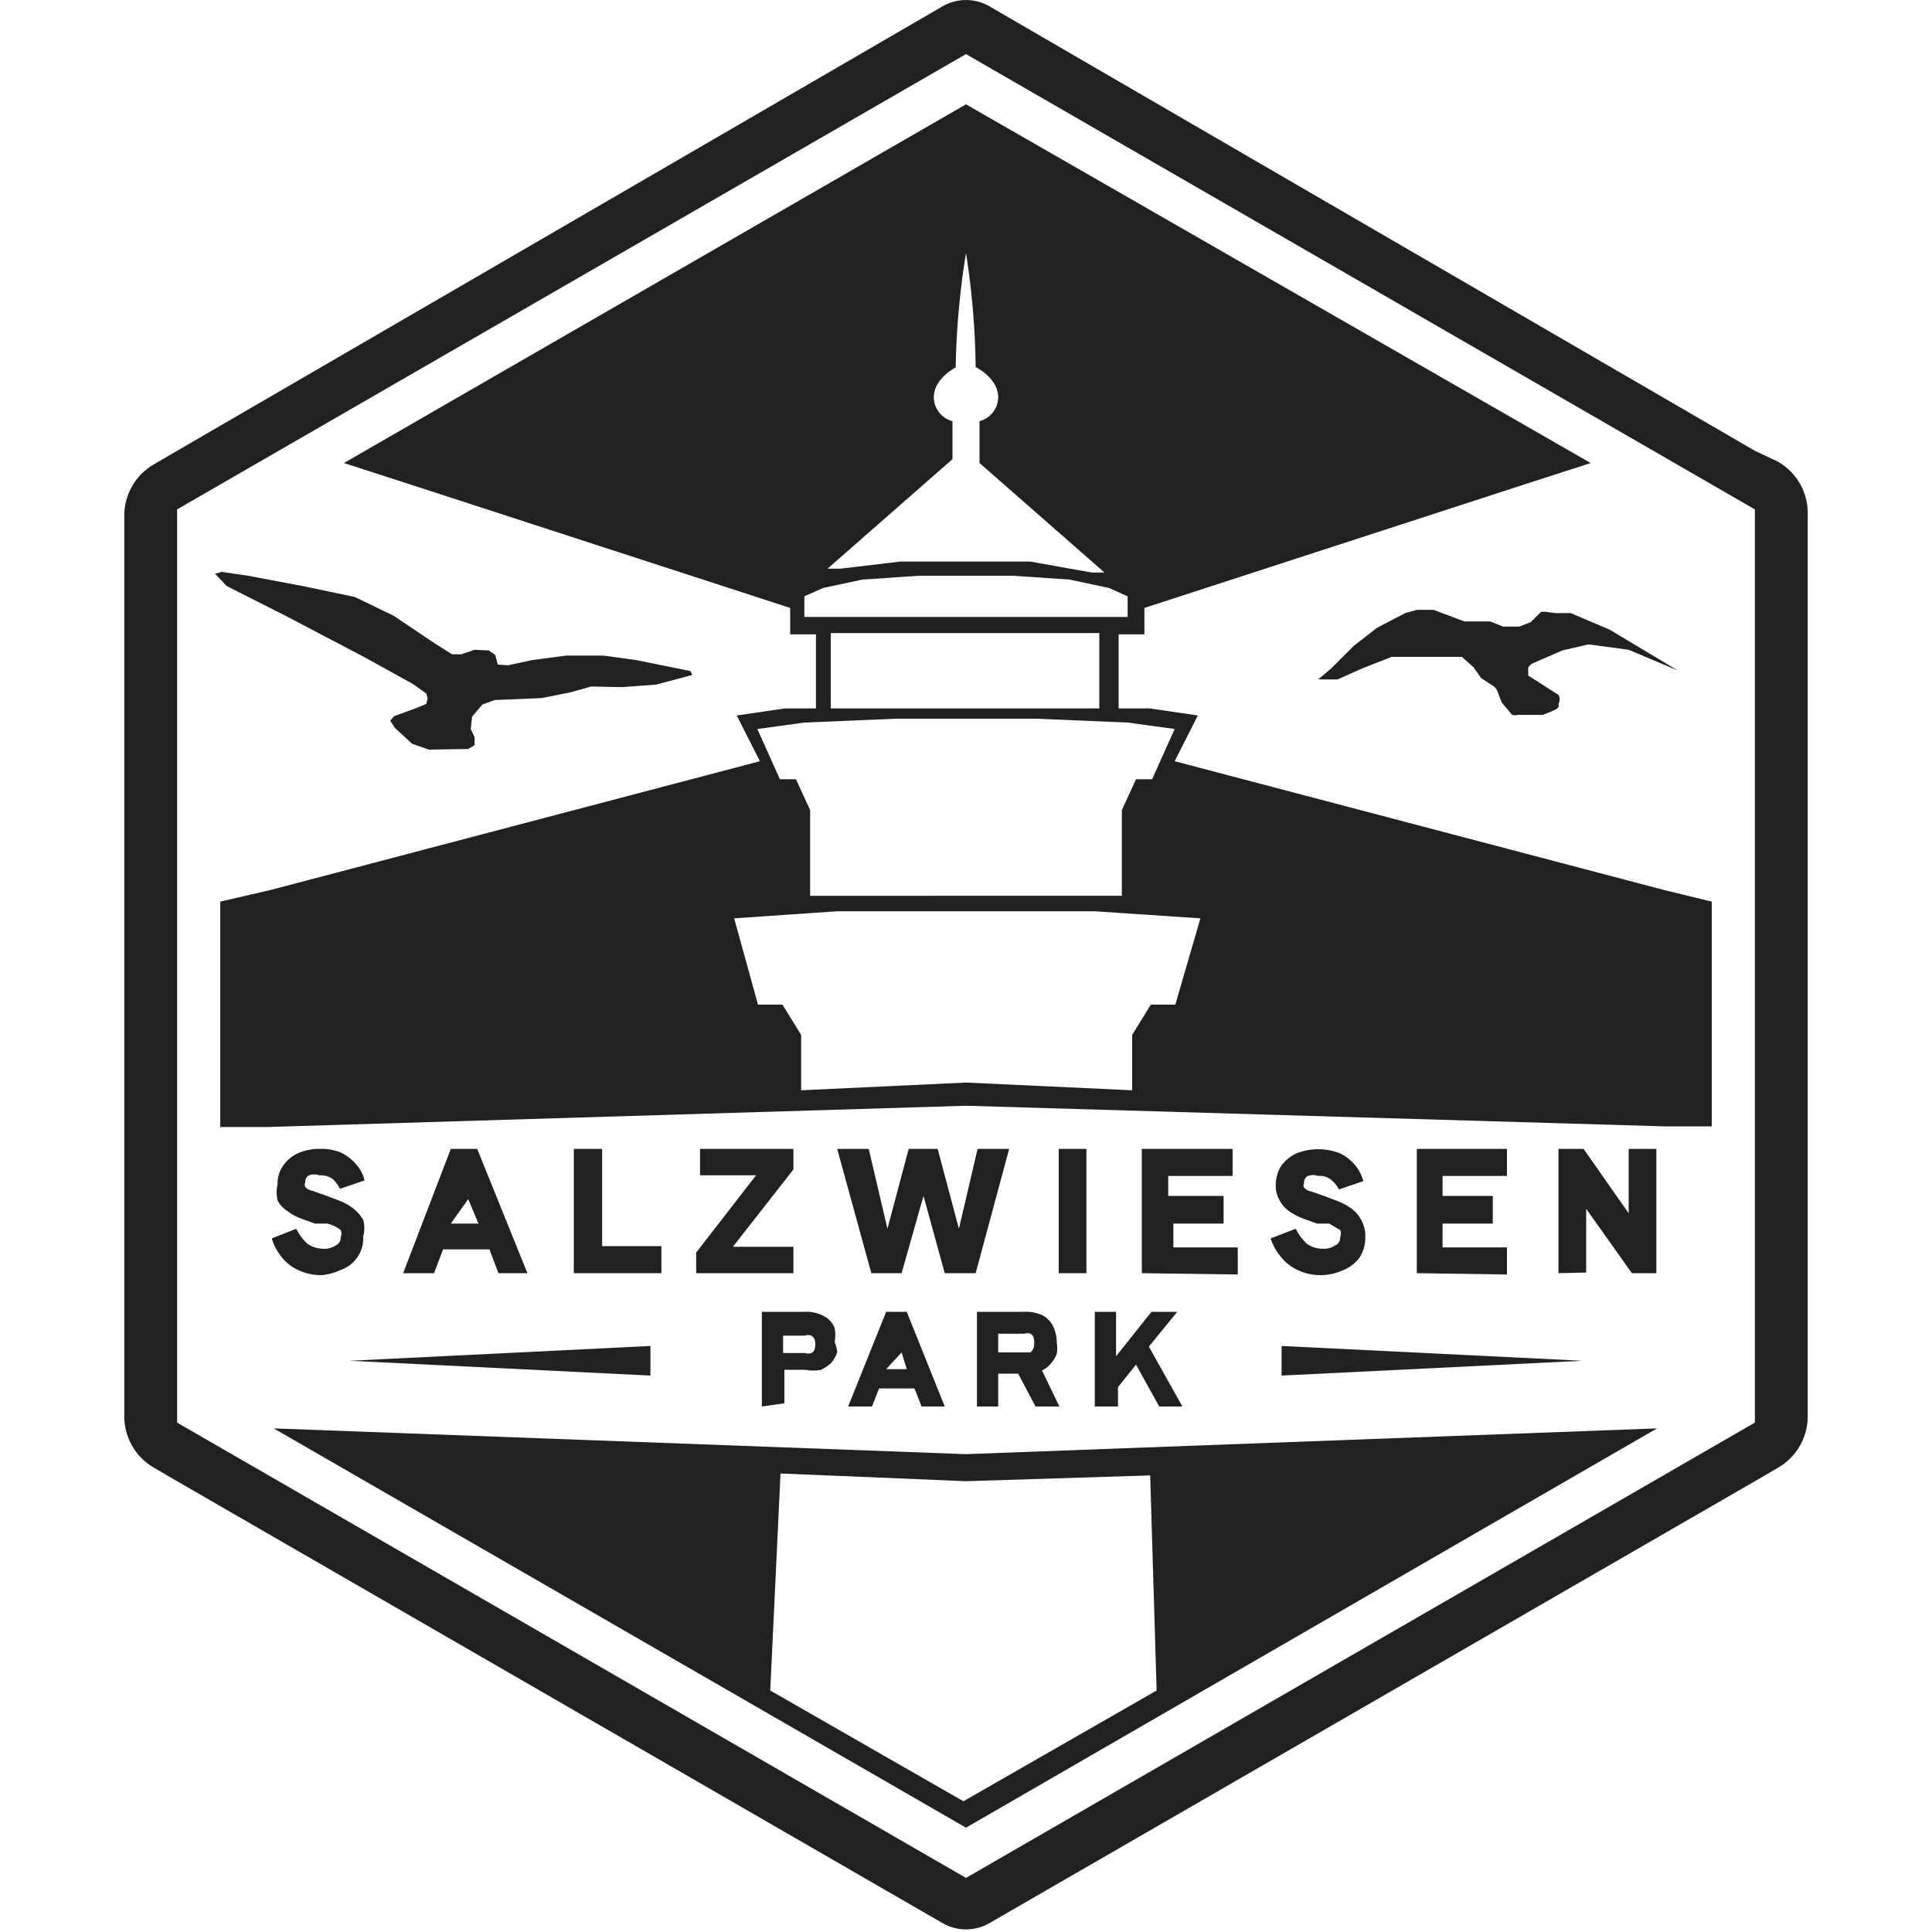 <svg xmlns="http://www.w3.org/2000/svg" viewBox="0 0 30 30"><g id="salzwiesenpark"><path id="border" d="M27.61,7.17,27.25,7,15.35.09a.73.73,0,0,0-.7,0L2.75,7l-.36.21A.92.92,0,0,0,1.93,8V22a.92.92,0,0,0,.46.79l.36.21,11.9,6.87a.73.73,0,0,0,.7,0L27.25,23l.36-.21a.92.92,0,0,0,.46-.79V8A.92.92,0,0,0,27.61,7.17Zm-.36,8.15v6.77L15,29.16,2.75,22.09V7.91L15,.84,27.25,7.91v7.41Z" transform="translate(0)" fill="#212121"/><g id="lighthouse"><polygon points="19.9 21.36 24.57 21.13 19.9 20.9 19.9 21.36" fill="#212121"/><path d="M15,22.58l-10.75-.4L15,28.38v0h0v0l10.73-6.2Zm-2.88.3L15,23h0l2.86-.09.1,3.34-3,1.72-3-1.72Z" transform="translate(0)" fill="#212121"/><path d="M25.84,13.82l-7.6-2,.36-.71L17.85,11l-.48,0V9.85h.4V9.44h0l6-1.95.93-.3L15,1.62v0h0v0L5.34,7.19l.93.3,6,1.95h0v.41h.4V11l-.48,0-.75.11.36.71-7.6,2L3.42,14v3.5l.74,0L15,17.17l10.84.32.74,0V14Zm-11-8.12A12.28,12.28,0,0,1,15,3.93a12.28,12.28,0,0,1,.15,1.77s.35.17.35.47a.39.39,0,0,1-.29.37v.65l1.94,1.7-.07,0-.13,0L16,8.72l-.28,0H14.26l-.28,0-.93.11-.13,0-.07,0,1.94-1.7V6.54a.39.39,0,0,1-.29-.37C14.5,5.87,14.85,5.7,14.85,5.7ZM12.49,9.58V9.26l.29-.13L13.39,9l.88-.06h1.46l.88.06.61.13.29.13v.32h-5Zm4.58.25V11l-1,0H13.9l-1,0V9.83h4.14Zm-4.58,1.39,1.42-.06h2.18l1.42.06.73.1-.35.78h-.25l-.22.48v1.33l-.4,0-1.19,0H14.17l-1.19,0-.4,0V12.58l-.22-.48h-.25l-.35-.78Zm5.76,4.38h-.38l-.29.47v.86L15,16.81h0l-2.56.12v-.86l-.29-.47h-.38l-.37-1.34L13,14.15l2,0,2,0,1.64.11Z" transform="translate(0)" fill="#212121"/><polygon points="5.43 21.13 10.1 21.36 10.1 20.9 5.43 21.13" fill="#212121"/></g><path id="right_bird" d="M20.47,10.55h.3l.38-.17.46-.18h0l.27,0h0l.43,0h0l.31,0,.08,0,.18.16a0,0,0,0,0,0,0l.12.17,0,0,.2.13a.18.18,0,0,1,.05.07l.07.18,0,0,.16.19s0,0,0,0l0,0a.16.16,0,0,0,.09,0h.39l.17-.07a.18.18,0,0,0,.07-.05l0,0a.08.08,0,0,0,0-.05h0a.14.14,0,0,0,0-.14h0l0,0-.47-.3,0,0,0-.06,0-.06a.16.16,0,0,1,.07-.07l.46-.2h0l.39-.09h.05l.59.08h0l.76.32L25,9.78h0l-.61-.26h0l-.17,0h-.07L24,9.5l-.07,0-.16.16,0,0-.18.07h-.25l-.2-.08h0l-.17,0h-.06l-.06,0-.05,0-.06,0-.48-.18h0l-.2,0h-.06l-.18.05h0l-.44.23,0,0-.36.28h0l-.35.35Z" transform="translate(0)" fill="#212121"/><polygon id="left_bird" points="6.4 11.55 6.66 11.64 7.27 11.63 7.37 11.57 7.37 11.45 7.31 11.32 7.33 11.13 7.49 10.94 7.68 10.87 8.41 10.84 8.86 10.75 9.18 10.66 9.66 10.67 10.19 10.63 10.53 10.54 10.75 10.48 10.72 10.42 9.88 10.25 9.37 10.18 8.79 10.18 8.26 10.25 7.89 10.33 7.73 10.32 7.69 10.17 7.59 10.1 7.37 10.09 7.16 10.16 7.02 10.16 6.75 9.99 6.11 9.56 5.51 9.27 4.7 9.1 3.85 8.94 3.44 8.88 3.34 8.91 3.52 9.1 4.43 9.56 5.65 10.2 6.41 10.62 6.62 10.77 6.64 10.84 6.62 10.93 6.45 11 6.12 11.12 6.06 11.19 6.13 11.3 6.4 11.55" fill="#212121"/><g id="title"><g id="park"><path d="M11.83,21.84V20.37h.66a.57.57,0,0,1,.31.07.35.35,0,0,1,.16.18.59.59,0,0,1,0,.22A.47.47,0,0,1,13,21a.51.51,0,0,1-.09.16.64.64,0,0,1-.16.11.61.61,0,0,1-.24,0h-.33v.52Zm.33-.83h.34a.17.17,0,0,0,.1,0,.1.1,0,0,0,.05-.06.29.29,0,0,0,0-.15.15.15,0,0,0-.05-.06.15.15,0,0,0-.1,0h-.34Z" transform="translate(0)" fill="#212121"/><path d="M13.17,21.84l.59-1.47h.32l.59,1.47h-.36l-.11-.28h-.55l-.11.28Zm.59-.58h.32L14,21v0l0,0v0l0,0v0Z" transform="translate(0)" fill="#212121"/><path d="M15.17,21.84V20.37h.73a.61.61,0,0,1,.3.06.39.39,0,0,1,.16.18.6.6,0,0,1,.05.24.55.55,0,0,1,0,.17.46.46,0,0,1-.09.15.36.36,0,0,1-.14.11l.27.56h-.37l-.27-.51H15.5v.51ZM15.5,21h.41L16,21a.18.18,0,0,0,.05-.07.33.33,0,0,0,0-.16.1.1,0,0,0-.05-.06.12.12,0,0,0-.09,0H15.5Z" transform="translate(0)" fill="#212121"/><path d="M17,21.84V20.37h.33v.69l.55-.69h.4l-.44.54.52.93H18l-.36-.65-.28.35v.3Z" transform="translate(0)" fill="#212121"/></g><g id="salzwiesen"><path d="M5,19.8a.81.81,0,0,1-.35-.07.7.7,0,0,1-.26-.19.85.85,0,0,1-.17-.31l.38-.15a.81.81,0,0,0,.17.23.43.43,0,0,0,.24.08.31.31,0,0,0,.2-.05.13.13,0,0,0,.08-.13.14.14,0,0,0,0-.11A.5.5,0,0,0,5.08,19L4.89,19l-.22-.08a.78.78,0,0,1-.2-.11.44.44,0,0,1-.16-.17.58.58,0,0,1,0-.25.48.48,0,0,1,.08-.28.57.57,0,0,1,.23-.2.82.82,0,0,1,.37-.07.75.75,0,0,1,.31.06.71.71,0,0,1,.23.18.55.55,0,0,1,.13.25l-.38.13a.58.58,0,0,0-.11-.15.33.33,0,0,0-.21-.06.25.25,0,0,0-.16,0,.11.11,0,0,0-.06.11.08.08,0,0,0,0,.07.17.17,0,0,0,.11.06l.17.06.24.09a.94.94,0,0,1,.22.12.69.69,0,0,1,.16.18.5.5,0,0,1,0,.26.52.52,0,0,1-.35.52A.9.9,0,0,1,5,19.8Z" transform="translate(0)" fill="#212121"/><path d="M6.26,19.77,7,17.84h.41l.78,1.93H7.74L7.6,19.4H6.88l-.14.37ZM7,19h.43l-.16-.38,0-.05a.17.17,0,0,0,0-.05v0s0,0,0,0,0,0,0,.05l0,.05Z" transform="translate(0)" fill="#212121"/><path d="M8.91,19.77V17.84h.44v1.51h.92v.42Z" transform="translate(0)" fill="#212121"/><path d="M10.81,19.77v-.32l.93-1.2h-.87v-.41h1.45v.32l-.94,1.2h.94v.41Z" transform="translate(0)" fill="#212121"/><path d="M14.56,17.84l.33,1.24.29-1.24h.49l-.52,1.93h-.48l-.33-1.2L14,19.77h-.47L13,17.84h.49l.29,1.24.33-1.24Z" transform="translate(0)" fill="#212121"/><path d="M16.44,19.77V17.84h.43v1.93Z" transform="translate(0)" fill="#212121"/><path d="M17.73,19.77V17.84h1.41v.42h-1v.31H19V19h-.78v.37h1v.42Z" transform="translate(0)" fill="#212121"/><path d="M20.52,19.8a.81.81,0,0,1-.35-.07.7.7,0,0,1-.26-.19.87.87,0,0,1-.18-.31l.39-.15a.81.81,0,0,0,.17.23.41.41,0,0,0,.24.08.31.31,0,0,0,.2-.05.13.13,0,0,0,.08-.13.14.14,0,0,0,0-.11L20.64,19,20.45,19l-.22-.08a1.06,1.06,0,0,1-.21-.11.5.5,0,0,1-.15-.17.46.46,0,0,1-.06-.25.57.57,0,0,1,.08-.28.6.6,0,0,1,.24-.2.92.92,0,0,1,.68,0,.71.71,0,0,1,.23.18.67.67,0,0,1,.13.25l-.38.13a.44.44,0,0,0-.12-.15.28.28,0,0,0-.2-.06.24.24,0,0,0-.16,0,.11.11,0,0,0-.06.11.08.08,0,0,0,0,.07.17.17,0,0,0,.11.06l.17.06.24.09a.94.94,0,0,1,.22.12.52.52,0,0,1,.15.18.5.5,0,0,1,.06.26.57.57,0,0,1-.09.32.6.6,0,0,1-.27.2A.83.83,0,0,1,20.52,19.8Z" transform="translate(0)" fill="#212121"/><path d="M22,19.77V17.84h1.4v.42h-1v.31h.78V19h-.78v.37h1v.42Z" transform="translate(0)" fill="#212121"/><path d="M24.2,19.77V17.84h.39l.7,1,0,.06,0,.08a.15.15,0,0,1,0-.07V17.84h.43v1.93h-.38l-.71-1,0-.06,0-.08s0,.05,0,.07v1.06Z" transform="translate(0)" fill="#212121"/></g></g></g><g id="frame"><rect width="30" height="30" fill="none"/></g></svg>